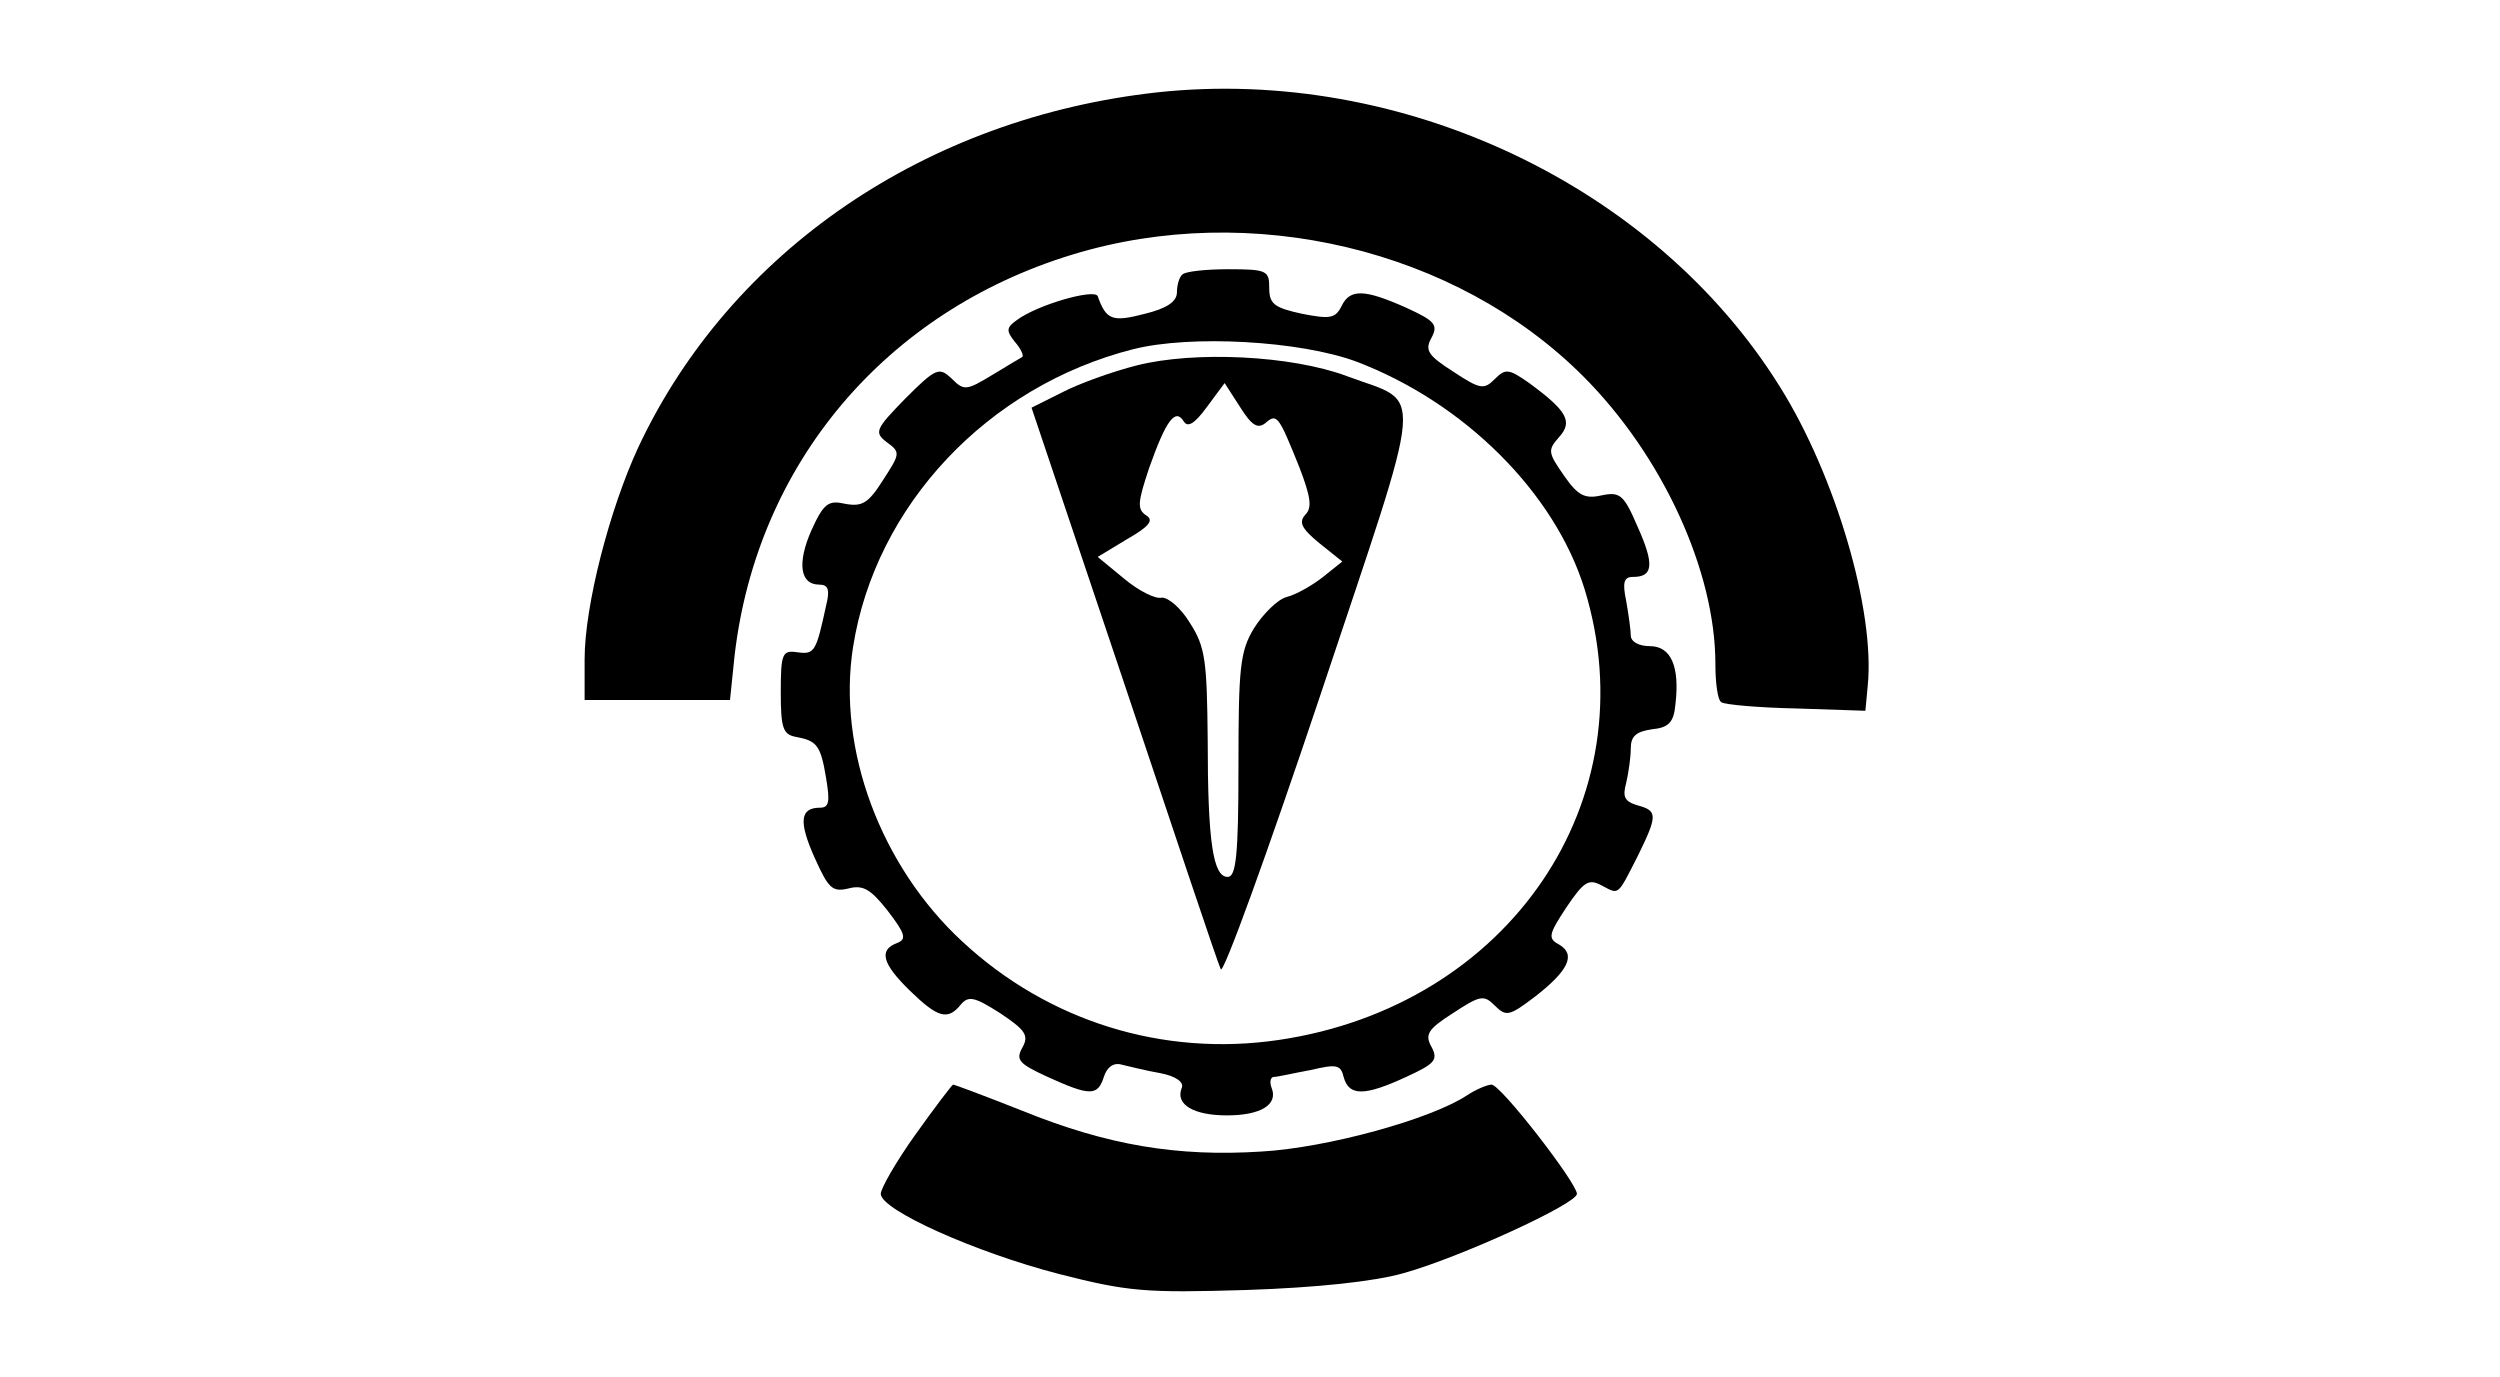 <?xml version="1.0" standalone="no"?>
<!DOCTYPE svg PUBLIC "-//W3C//DTD SVG 20010904//EN"
 "http://www.w3.org/TR/2001/REC-SVG-20010904/DTD/svg10.dtd">
<svg version="1.0" xmlns="http://www.w3.org/2000/svg"
 width="325pt" height="179pt" viewBox="0 0 325 179"
 preserveAspectRatio="xMidYMid meet">
<g transform="translate(0,179) scale(0.1,-0.1)"
fill="#000000" stroke="none">
<path d="M1505 1670 c-301 -33 -555 -206 -675 -461 -38 -82 -70 -207 -70 -276
l0 -53 94 0 95 0 6 58 c29 249 196 447 439 521 232 71 499 7 664 -158 103
-103 172 -253 172 -374 0 -25 3 -48 8 -50 4 -3 48 -7 97 -8 l90 -3 3 32 c10
98 -42 274 -114 389 -163 262 -492 417 -809 383z"/>
<path d="M1537 1433 c-4 -3 -7 -14 -7 -23 0 -12 -13 -21 -42 -28 -42 -11 -50
-8 -61 23 -4 10 -78 -11 -105 -31 -14 -10 -14 -14 -3 -28 8 -9 12 -18 10 -20
-2 -1 -20 -12 -40 -24 -33 -20 -36 -20 -52 -4 -16 15 -20 14 -60 -26 -39 -40
-41 -44 -24 -57 18 -13 17 -15 -5 -49 -19 -30 -27 -35 -49 -31 -22 5 -28 1
-44 -34 -19 -43 -15 -71 10 -71 12 0 14 -7 9 -27 -13 -60 -15 -64 -37 -61 -20
3 -22 -1 -22 -52 0 -47 3 -55 20 -58 27 -5 32 -11 39 -54 5 -30 4 -38 -8 -38
-26 0 -28 -18 -7 -65 18 -40 23 -45 44 -40 19 5 29 -1 51 -29 23 -30 25 -37
12 -42 -24 -9 -19 -27 17 -62 36 -35 49 -39 66 -18 10 12 18 10 51 -11 33 -22
38 -29 29 -45 -9 -16 -4 -21 33 -38 55 -25 65 -25 73 0 4 13 13 19 23 16 9 -2
32 -8 50 -11 21 -4 32 -12 28 -20 -8 -21 16 -35 59 -35 44 0 67 14 58 36 -3 8
-1 14 3 14 5 0 26 5 48 9 34 8 39 7 43 -10 7 -24 27 -24 81 1 37 17 42 22 33
39 -9 16 -5 23 28 44 35 23 40 24 54 10 15 -15 19 -14 52 11 44 34 54 55 32
68 -15 8 -14 13 9 48 23 34 29 38 46 29 23 -12 20 -15 47 38 26 53 26 59 0 66
-17 5 -20 11 -15 29 3 13 6 33 6 45 0 16 7 22 28 25 21 2 28 9 30 32 6 50 -6
76 -33 76 -15 0 -25 6 -25 14 0 7 -3 28 -6 45 -5 24 -3 31 9 31 26 0 28 16 6
65 -18 42 -23 46 -47 41 -22 -5 -31 0 -49 26 -21 30 -21 33 -6 50 18 20 10 34
-39 70 -27 19 -31 19 -45 5 -14 -14 -19 -13 -54 10 -33 21 -37 28 -28 44 9 17
4 22 -33 39 -54 24 -73 25 -84 2 -8 -16 -15 -17 -51 -10 -37 8 -43 13 -43 34
0 22 -3 24 -53 24 -30 0 -57 -3 -60 -7z m226 -113 c140 -53 258 -170 297 -296
84 -274 -98 -542 -398 -586 -150 -22 -299 24 -411 128 -106 98 -163 250 -142
383 29 184 175 339 364 387 75 19 217 11 290 -16z"/>
<path d="M1478 1315 c-32 -8 -76 -24 -97 -35 l-40 -20 120 -357 c66 -197 122
-365 126 -373 3 -8 61 152 129 355 139 417 136 378 35 416 -72 27 -198 33
-273 14z m167 -75 c15 13 17 10 44 -57 15 -39 17 -53 8 -62 -9 -10 -5 -18 18
-37 l30 -24 -25 -20 c-14 -11 -35 -23 -47 -26 -12 -3 -31 -22 -43 -41 -18 -30
-20 -51 -20 -179 0 -115 -3 -144 -14 -144 -19 0 -26 45 -26 179 -1 102 -3 120
-23 151 -12 20 -29 34 -37 33 -8 -2 -30 9 -49 25 l-34 28 38 23 c30 17 35 25
25 31 -12 8 -11 17 4 62 22 62 34 78 45 60 5 -8 14 -3 30 19 l23 31 20 -31
c15 -24 23 -29 33 -21z"/>
<path d="M1190 315 c-25 -35 -45 -70 -45 -77 0 -21 123 -76 231 -104 90 -23
112 -25 244 -21 91 3 167 11 205 22 72 20 225 90 225 103 0 14 -99 142 -111
142 -5 0 -20 -6 -32 -14 -47 -31 -181 -68 -267 -73 -109 -7 -200 8 -311 53
-48 19 -88 34 -90 34 -2 -1 -24 -30 -49 -65z"/>
</g>
</svg>
